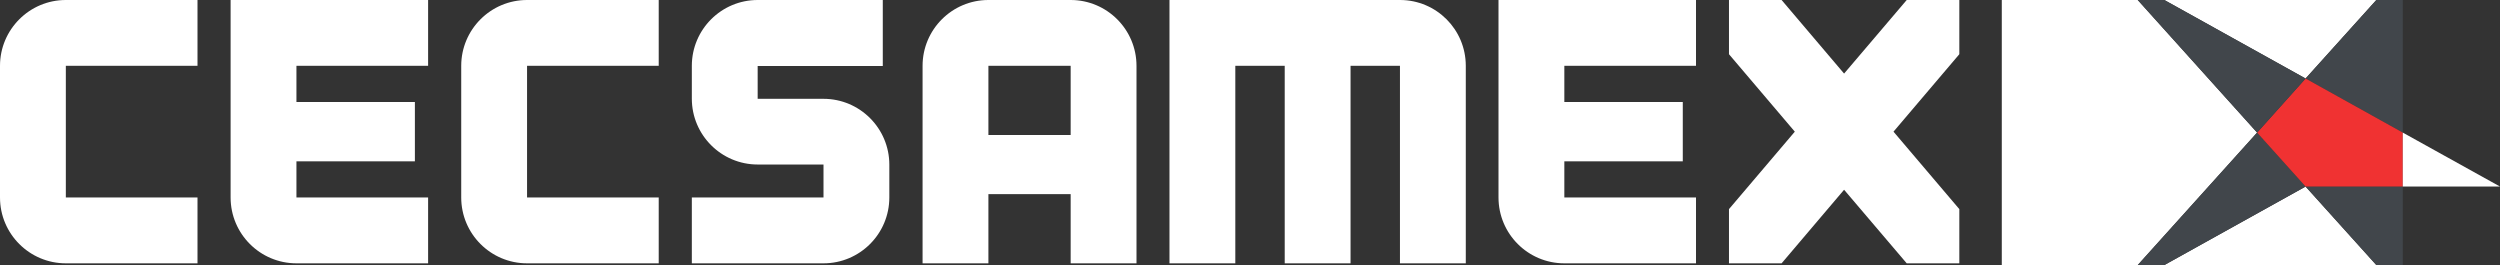 <?xml version="1.0" encoding="UTF-8"?>
<svg id="Layer_1" data-name="Layer 1" xmlns="http://www.w3.org/2000/svg" viewBox="0 0 187.22 19.85">
  <rect x="0" y="0" width="187.22" height="19.85" fill="#333333" stroke="none"/>
  <defs>
    <style>
      .cls-1 {
        fill: #41464b;
      }

      .cls-2 {
        fill: #fff;
      }

      .cls-3 {
        fill: #f03232;
      }
    </style>
  </defs>
  <g>
    <polygon class="cls-2" points="162.08 19.85 160.09 19.85 169.03 9.93 160.09 0 149.91 0 149.91 19.85 177.96 19.85 172.66 13.97 162.08 19.85"/>
    <polygon class="cls-2" points="177.96 0 162.08 0 172.66 5.88 177.96 0"/>
  </g>
  <g>
    <g>
      <polygon class="cls-1" points="172.66 13.97 177.96 19.85 179.94 19.85 179.94 13.97 172.66 13.97"/>
      <polygon class="cls-1" points="169.03 9.93 160.09 19.85 162.08 19.85 172.66 13.97 169.03 9.93"/>
      <polygon class="cls-1" points="177.96 0 172.66 5.88 179.94 9.93 179.94 0 177.96 0"/>
      <polygon class="cls-3" points="169.03 9.93 172.66 13.97 179.94 13.97 179.94 9.93 172.66 5.88 169.03 9.93"/>
    </g>
    <polygon class="cls-1" points="162.08 0 160.09 0 169.03 9.93 172.66 5.88 162.08 0"/>
    <polygon class="cls-2" points="179.94 13.97 187.22 13.97 179.94 9.93 179.94 13.97"/>
  </g>
  <g>
    <path class="cls-2" d="m127.01,4.93V0h-14.79v14.79c0,2.72,2.21,4.93,4.93,4.93h9.86v-4.93h-9.86v-2.71h8.87v-4.44h-8.87v-2.71h9.86Z"/>
    <path class="cls-2" d="m32.06,4.93V0h-14.79v14.79c0,2.72,2.21,4.93,4.93,4.93h9.86v-4.93h-9.86v-2.71h8.87v-4.44h-8.87v-2.71h9.86Z"/>
    <path class="cls-2" d="m49.33,4.93V0h-9.86c-2.72,0-4.93,2.21-4.93,4.93v9.86c0,2.72,2.21,4.93,4.93,4.93h9.86v-4.93h-9.86V4.93h9.86Z"/>
    <path class="cls-2" d="m14.79,4.93V0H4.93C2.21,0,0,2.21,0,4.93v9.86c0,2.72,2.21,4.93,4.93,4.93h9.86v-4.93H4.93V4.93h9.86Z"/>
    <path class="cls-2" d="m80.18,0h-6.16c-2.72,0-4.93,2.21-4.93,4.93v14.79h4.93v-5.18h6.16v5.18h4.93V4.93C85.11,2.21,82.9,0,80.18,0Zm0,10.11h-6.16v-5.18h6.16v5.18Z"/>
    <path class="cls-2" d="m66.11,4.93V0h-9.37c-2.72,0-4.93,2.21-4.93,4.93v2.46c0,2.72,2.21,4.93,4.93,4.93h4.93v2.47h-9.86v4.93h9.86c2.72,0,4.93-2.21,4.93-4.93v-2.46c0-2.72-2.21-4.93-4.93-4.93h-4.93v-2.46h9.37Z"/>
    <path class="cls-2" d="m104.85,0h-17.27s0,19.72,0,19.72h4.93V4.93h3.7v14.79h4.93V4.93h3.7v14.79h4.93V4.91c-.01-2.71-2.2-4.9-4.91-4.91Z"/>
    <polygon class="cls-2" points="146.73 15.66 141.8 9.86 146.73 4.06 146.73 0 142.79 0 138.1 5.51 133.42 0 129.48 0 129.48 4.06 134.41 9.86 129.48 15.66 129.48 19.72 133.42 19.72 138.1 14.21 142.79 19.72 146.73 19.72 146.73 15.66"/>
  </g>
</svg>